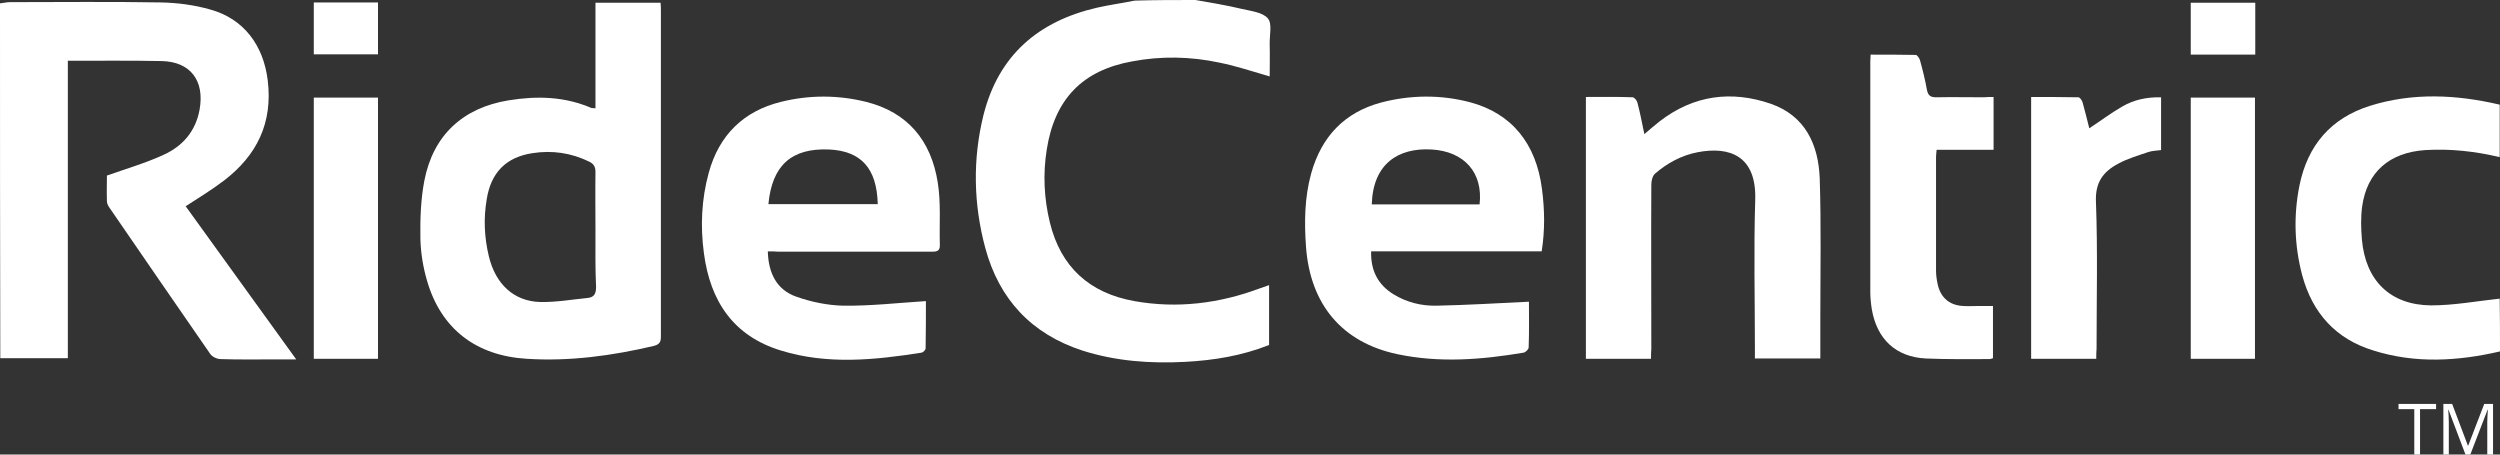 <svg width="176" height="32" viewBox="0 0 176 32" fill="none" xmlns="http://www.w3.org/2000/svg">
<rect x="0" y="0" width="176" height="32" fill="#333333" stroke="none"/>
<g clip-path="url(#clip0_11_227)">
<path fill-rule="evenodd" clip-rule="evenodd" d="M0 0.237C0.235 0.216 0.469 0.151 0.704 0.151C4.243 0.151 7.783 0.108 11.322 0.172C12.474 0.194 13.668 0.345 14.798 0.669C17.165 1.318 18.551 3.197 18.849 5.661C19.212 8.664 18.082 10.933 15.779 12.704C14.926 13.353 14.009 13.915 13.071 14.52C15.63 18.063 18.21 21.628 20.854 25.301C20.278 25.301 19.83 25.301 19.404 25.301C18.103 25.301 16.802 25.323 15.523 25.28C15.267 25.28 14.926 25.107 14.798 24.913C12.431 21.499 10.086 18.085 7.74 14.671C7.634 14.52 7.527 14.347 7.527 14.174C7.506 13.526 7.527 12.877 7.527 12.359C8.934 11.862 10.278 11.473 11.536 10.889C12.858 10.284 13.775 9.247 14.052 7.713C14.414 5.682 13.412 4.343 11.386 4.299C9.212 4.256 7.015 4.278 4.776 4.278C4.776 11.257 4.776 18.193 4.776 25.215C3.156 25.215 1.578 25.215 0.021 25.215C0 16.896 0 8.578 0 0.237Z" fill="white"/>
<path fill-rule="evenodd" clip-rule="evenodd" d="M84.162 0C85.249 0.194 86.337 0.367 87.424 0.627C88.064 0.778 88.896 0.864 89.258 1.296C89.578 1.664 89.365 2.506 89.386 3.133C89.407 3.889 89.386 4.646 89.386 5.38C88.171 5.034 87.04 4.646 85.846 4.408C83.821 3.976 81.752 3.932 79.705 4.321C76.208 4.948 74.247 6.979 73.692 10.523C73.415 12.251 73.5 13.958 73.906 15.643C74.673 18.82 76.72 20.635 79.855 21.197C82.882 21.737 85.846 21.369 88.725 20.289C88.917 20.224 89.088 20.159 89.343 20.073C89.343 21.499 89.343 22.882 89.343 24.286C87.446 25.043 85.463 25.367 83.437 25.475C80.985 25.604 78.554 25.431 76.187 24.675C72.626 23.508 70.345 21.088 69.364 17.459C68.532 14.369 68.468 11.214 69.236 8.103C70.302 3.868 73.117 1.491 77.232 0.54C78.106 0.346 79.002 0.216 79.897 0.043C81.326 0 82.755 0 84.162 0Z" fill="white"/>
<path fill-rule="evenodd" clip-rule="evenodd" d="M176 24.74C173.015 25.431 170.03 25.604 167.087 24.675C164.464 23.876 162.801 22.061 162.076 19.381C161.522 17.286 161.458 15.168 161.884 13.051C162.46 10.22 164.102 8.319 166.831 7.454C169.859 6.504 172.929 6.655 175.979 7.368C175.979 8.6 175.979 9.831 175.979 11.063C174.252 10.652 172.503 10.458 170.733 10.566C168.196 10.739 166.639 12.122 166.298 14.52C166.191 15.276 166.213 16.076 166.277 16.854C166.533 19.77 168.281 21.477 171.16 21.499C172.759 21.499 174.358 21.197 175.979 21.024C176 22.277 176 23.509 176 24.74Z" fill="white"/>
<path fill-rule="evenodd" clip-rule="evenodd" d="M41.921 7.627C41.921 5.142 41.921 2.679 41.921 0.194C43.456 0.194 44.949 0.194 46.505 0.194C46.527 0.41 46.527 0.626 46.527 0.843C46.527 8.405 46.527 15.967 46.527 23.552C46.527 23.941 46.548 24.221 46.036 24.351C43.094 25.042 40.108 25.453 37.081 25.259C33.498 25.042 31.046 23.141 30.065 19.77C29.788 18.82 29.618 17.804 29.596 16.81C29.575 15.449 29.618 14.044 29.873 12.726C30.492 9.507 32.603 7.584 35.801 7.065C37.784 6.741 39.746 6.784 41.644 7.606C41.708 7.606 41.793 7.606 41.921 7.627ZM41.921 16.227C41.921 14.844 41.9 13.483 41.921 12.1C41.921 11.732 41.793 11.538 41.495 11.387C40.215 10.76 38.872 10.566 37.486 10.782C35.631 11.063 34.565 12.143 34.266 14.023C34.032 15.384 34.096 16.724 34.415 18.042C34.884 20.008 36.185 21.218 38.04 21.261C39.149 21.283 40.236 21.088 41.345 20.98C41.814 20.937 41.964 20.699 41.964 20.202C41.9 18.884 41.921 17.566 41.921 16.227Z" fill="white"/>
<path fill-rule="evenodd" clip-rule="evenodd" d="M54.054 17.696C54.096 19.252 54.694 20.419 56.08 20.894C57.124 21.261 58.276 21.499 59.385 21.521C61.304 21.542 63.201 21.326 65.184 21.197C65.184 22.234 65.184 23.379 65.163 24.524C65.163 24.632 64.993 24.805 64.886 24.826C61.581 25.345 58.254 25.691 54.971 24.675C51.644 23.66 50.002 21.218 49.555 17.826C49.299 15.924 49.384 14.023 49.896 12.165C50.621 9.507 52.348 7.822 54.971 7.173C56.975 6.677 58.979 6.677 60.984 7.173C63.905 7.908 65.547 9.896 66.016 12.835C66.251 14.282 66.123 15.773 66.165 17.242C66.187 17.739 65.867 17.718 65.526 17.718C61.943 17.718 58.361 17.718 54.779 17.718C54.566 17.696 54.352 17.696 54.054 17.696ZM54.096 14.369C56.676 14.369 59.235 14.369 61.794 14.369C61.73 11.841 60.621 10.631 58.361 10.523C55.717 10.415 54.352 11.646 54.096 14.369Z" fill="white"/>
<path fill-rule="evenodd" clip-rule="evenodd" d="M108.534 17.696C104.525 17.696 100.559 17.696 96.529 17.696C96.487 19.058 97.02 20.051 98.107 20.721C99.024 21.283 100.069 21.542 101.114 21.521C103.267 21.477 105.421 21.348 107.638 21.24C107.638 22.212 107.66 23.336 107.617 24.459C107.617 24.589 107.404 24.805 107.255 24.827C104.312 25.324 101.348 25.561 98.384 24.935C94.482 24.114 92.243 21.434 91.945 17.394C91.817 15.644 91.838 13.915 92.307 12.208C93.032 9.615 94.653 7.908 97.233 7.217C99.301 6.677 101.412 6.655 103.48 7.195C106.423 7.973 108.15 10.112 108.555 13.31C108.747 14.758 108.769 16.205 108.534 17.696ZM96.572 14.39C99.109 14.39 101.647 14.39 104.163 14.39C104.419 12.143 103.075 10.652 100.772 10.523C98.448 10.393 96.657 11.517 96.572 14.39Z" fill="white"/>
<path fill-rule="evenodd" clip-rule="evenodd" d="M116.232 25.258C114.675 25.258 113.161 25.258 111.647 25.258C111.647 19.122 111.647 13.007 111.647 6.827C112.756 6.827 113.843 6.806 114.931 6.849C115.059 6.849 115.229 7.065 115.272 7.216C115.464 7.929 115.592 8.642 115.763 9.442C116.146 9.118 116.488 8.815 116.85 8.534C119.238 6.698 121.882 6.352 124.654 7.303C127.085 8.145 128.023 10.177 128.109 12.575C128.215 15.838 128.151 19.1 128.151 22.363C128.151 23.314 128.151 24.243 128.151 25.237C126.616 25.237 125.102 25.237 123.545 25.237C123.545 24.999 123.545 24.783 123.545 24.545C123.545 21.066 123.46 17.566 123.567 14.087C123.673 10.976 121.776 10.284 119.515 10.717C118.385 10.933 117.383 11.473 116.509 12.229C116.338 12.38 116.253 12.726 116.253 12.985C116.232 16.831 116.253 20.699 116.253 24.545C116.232 24.783 116.232 24.999 116.232 25.258Z" fill="white"/>
<path fill-rule="evenodd" clip-rule="evenodd" d="M140.348 6.827C140.348 8.124 140.348 9.312 140.348 10.544C139.005 10.544 137.704 10.544 136.339 10.544C136.318 10.76 136.297 10.911 136.297 11.062C136.297 13.72 136.297 16.399 136.297 19.057C136.297 19.36 136.339 19.662 136.403 19.965C136.595 20.937 137.235 21.499 138.216 21.542C138.557 21.564 138.898 21.542 139.239 21.542C139.58 21.542 139.921 21.542 140.305 21.542C140.305 22.773 140.305 23.983 140.305 25.215C140.241 25.237 140.135 25.28 140.049 25.28C138.557 25.28 137.064 25.302 135.572 25.237C133.461 25.129 132.139 23.875 131.776 21.779C131.712 21.369 131.669 20.959 131.669 20.548C131.669 15.146 131.669 9.723 131.669 4.321C131.669 4.191 131.691 4.083 131.691 3.846C132.757 3.846 133.823 3.846 134.868 3.867C134.975 3.867 135.124 4.105 135.166 4.235C135.358 4.926 135.529 5.617 135.657 6.331C135.742 6.741 135.913 6.849 136.318 6.849C137.427 6.827 138.535 6.849 139.666 6.849C139.879 6.827 140.092 6.827 140.348 6.827Z" fill="white"/>
<path fill-rule="evenodd" clip-rule="evenodd" d="M147.576 25.259C146.02 25.259 144.527 25.259 142.992 25.259C142.992 19.122 142.992 13.029 142.992 6.828C144.101 6.828 145.21 6.828 146.318 6.85C146.425 6.85 146.574 7.066 146.617 7.217C146.787 7.822 146.937 8.449 147.086 9.032C147.875 8.513 148.621 7.952 149.41 7.498C150.22 7.023 151.137 6.828 152.14 6.85C152.14 8.103 152.14 9.313 152.14 10.566C151.841 10.609 151.5 10.609 151.201 10.717C150.498 10.955 149.773 11.171 149.133 11.517C148.067 12.079 147.491 12.835 147.555 14.218C147.683 17.653 147.598 21.11 147.598 24.546C147.576 24.784 147.576 25 147.576 25.259Z" fill="white"/>
<path fill-rule="evenodd" clip-rule="evenodd" d="M26.611 25.259C25.076 25.259 23.605 25.259 22.091 25.259C22.091 19.122 22.091 13.029 22.091 6.871C23.583 6.871 25.055 6.871 26.611 6.871C26.611 12.986 26.611 19.101 26.611 25.259Z" fill="white"/>
<path fill-rule="evenodd" clip-rule="evenodd" d="M158.75 25.259C157.214 25.259 155.743 25.259 154.229 25.259C154.229 19.122 154.229 13.029 154.229 6.871C155.722 6.871 157.193 6.871 158.75 6.871C158.75 12.986 158.75 19.101 158.75 25.259Z" fill="white"/>
<path fill-rule="evenodd" clip-rule="evenodd" d="M22.091 0.173C23.626 0.173 25.097 0.173 26.611 0.173C26.611 1.383 26.611 2.593 26.611 3.824C25.119 3.824 23.626 3.824 22.091 3.824C22.091 2.614 22.091 1.426 22.091 0.173Z" fill="white"/>
<path fill-rule="evenodd" clip-rule="evenodd" d="M154.229 3.846C154.229 2.593 154.229 1.404 154.229 0.194C155.764 0.194 157.236 0.194 158.771 0.194C158.771 1.426 158.771 2.614 158.771 3.846C157.257 3.846 155.764 3.846 154.229 3.846Z" fill="white"/>
<path d="M170.371 32H169.966V28.802H168.857V28.435H171.501V28.802H170.371V32Z" fill="white"/>
<path d="M173.569 32L172.375 28.845H172.354C172.375 29.104 172.396 29.385 172.396 29.731V32H172.013V28.435H172.631L173.74 31.373H173.761L174.891 28.435H175.51V32H175.104V29.709C175.104 29.45 175.126 29.169 175.147 28.845H175.126L173.91 32H173.569Z" fill="white"/>
</g>
<defs>
<clipPath id="clip0_11_227">
<rect width="176" height="32" fill="white"/>
</clipPath>
</defs>
</svg>
